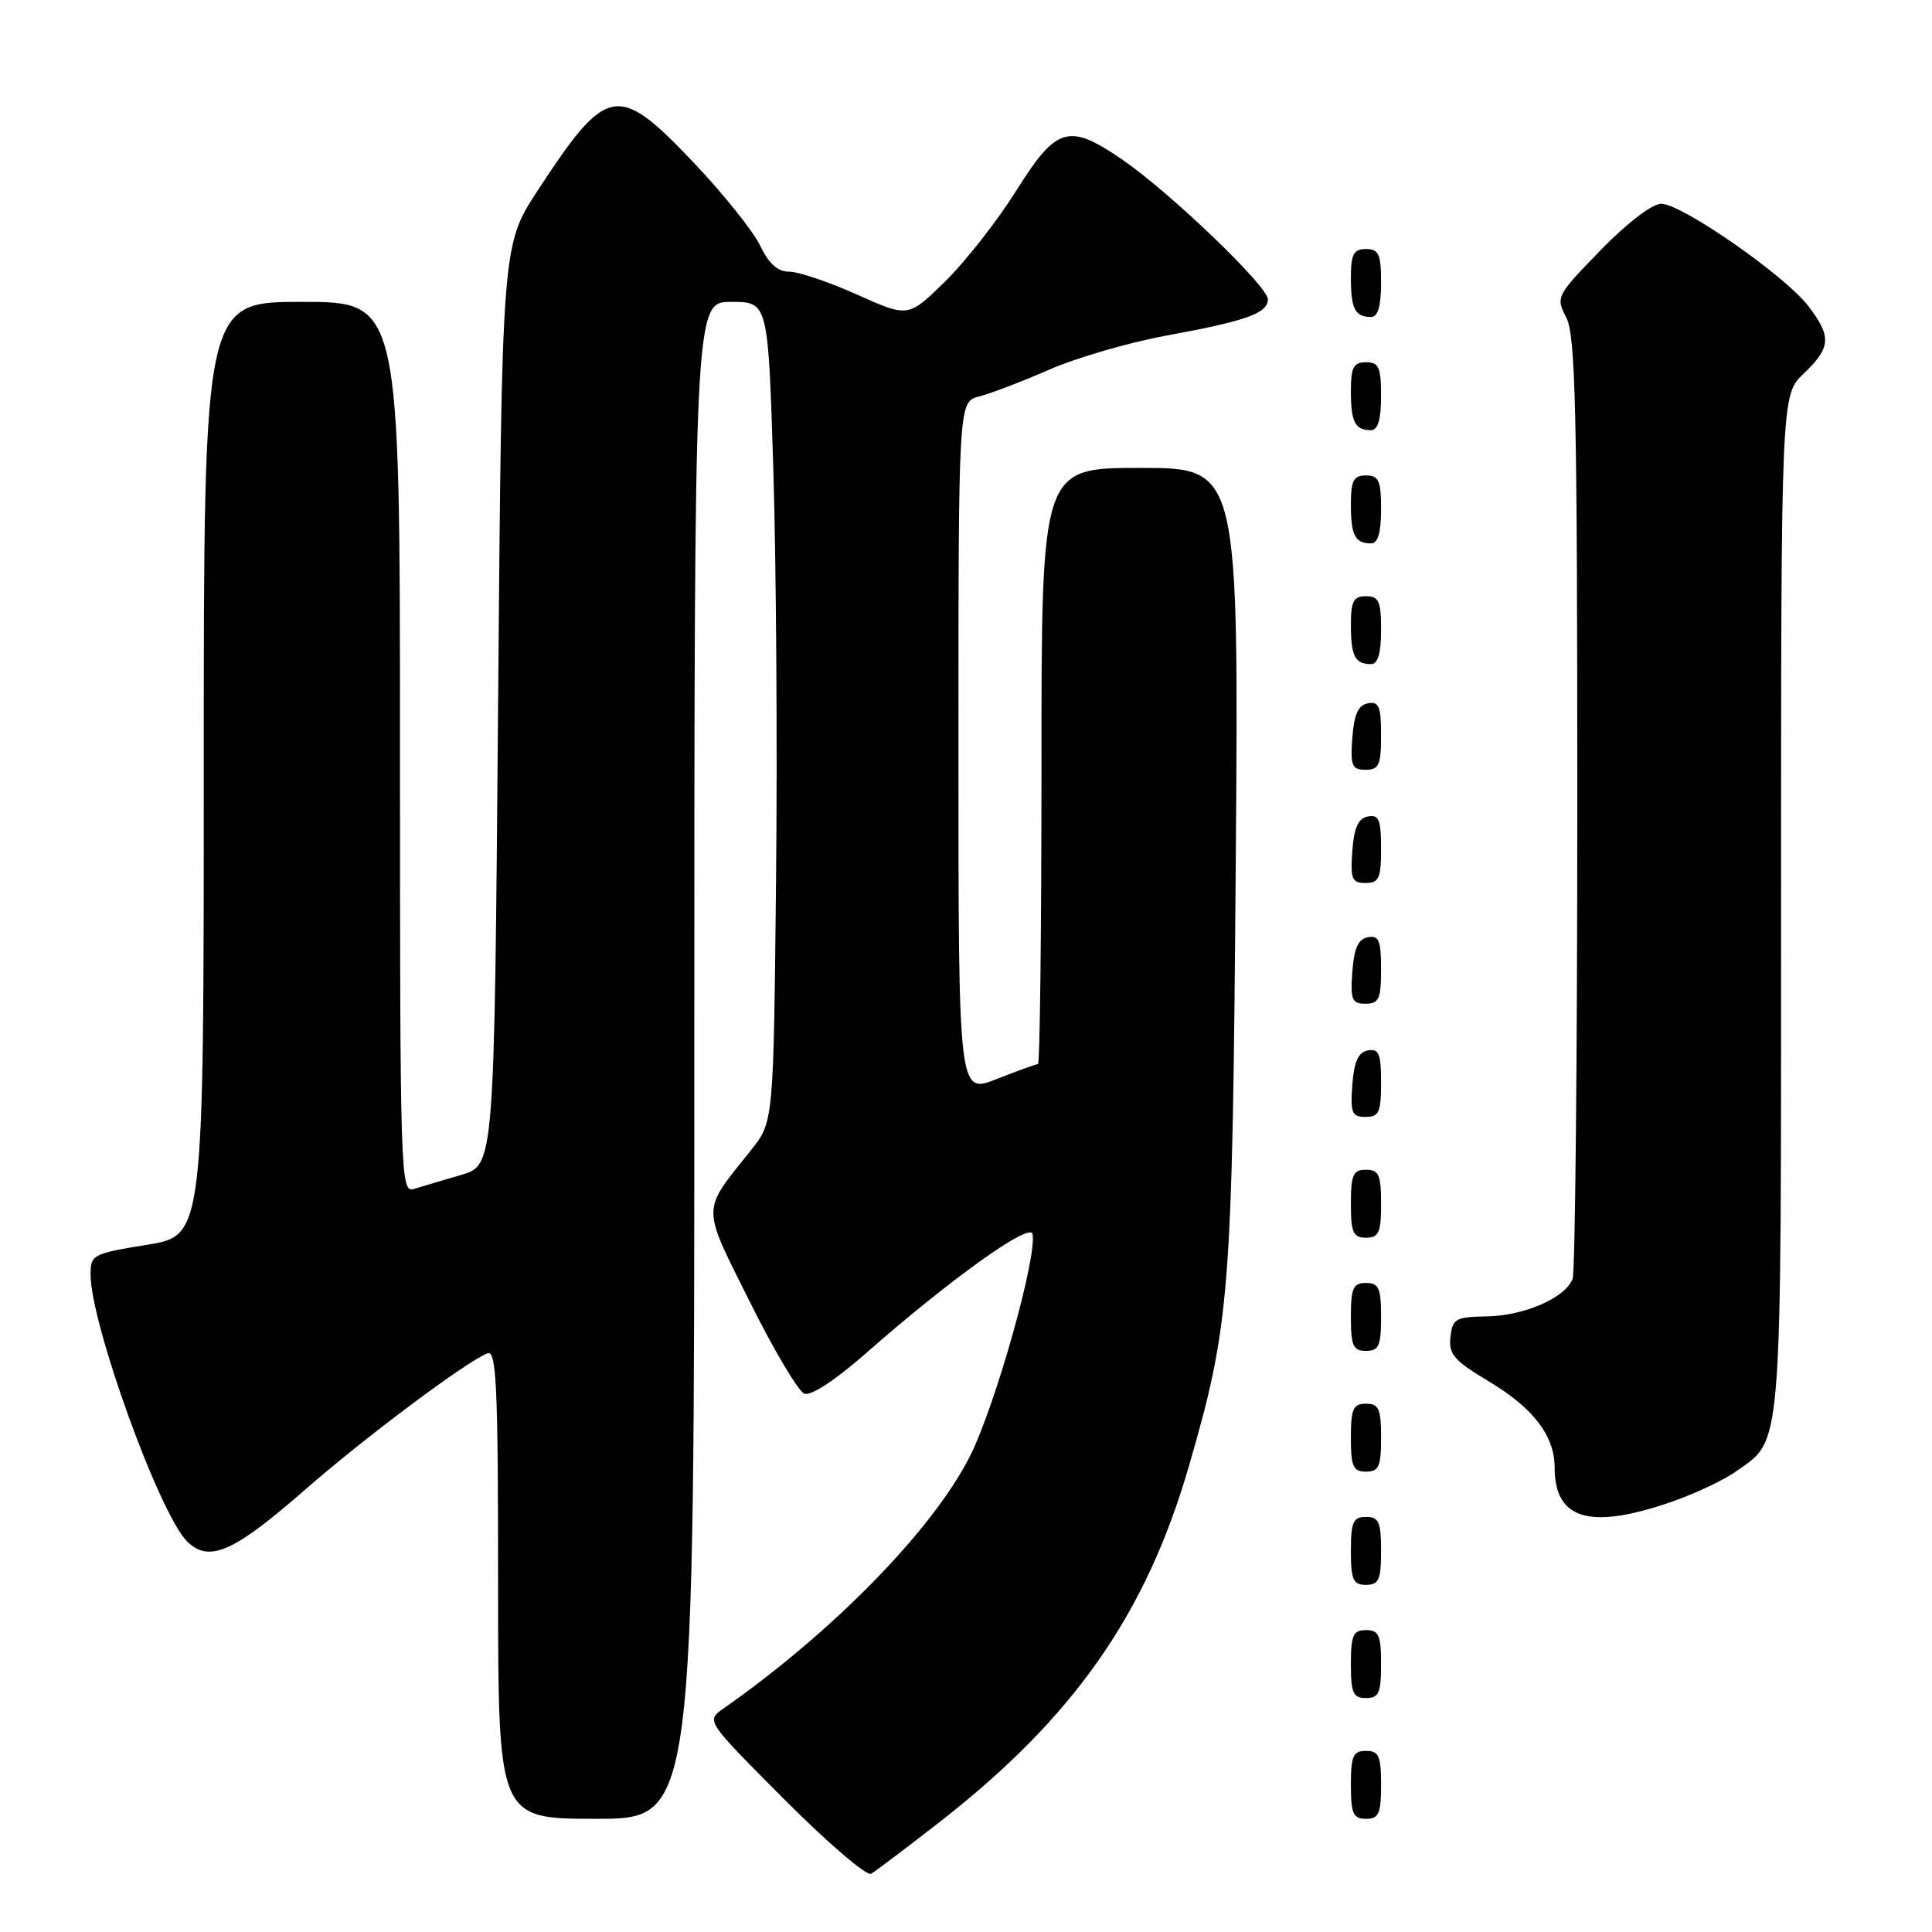 <?xml version="1.0" encoding="UTF-8" standalone="no"?>
<!DOCTYPE svg PUBLIC "-//W3C//DTD SVG 1.1//EN" "http://www.w3.org/Graphics/SVG/1.1/DTD/svg11.dtd" >
<svg xmlns="http://www.w3.org/2000/svg" xmlns:xlink="http://www.w3.org/1999/xlink" version="1.1" viewBox="0 0 256 256">
 <g >
 <path fill="currentColor"
d=" M 124.50 241.43 C 142.25 227.60 151.85 213.90 157.52 194.32 C 162.99 175.46 163.30 171.51 163.74 114.75 C 164.15 62.00 164.15 62.00 151.08 62.00 C 138.00 62.00 138.00 62.00 138.00 101.50 C 138.00 123.22 137.79 141.00 137.54 141.00 C 137.28 141.00 134.81 141.89 132.04 142.99 C 127.00 144.97 127.00 144.97 127.00 99.09 C 127.00 53.22 127.00 53.22 129.75 52.53 C 131.26 52.15 135.44 50.55 139.04 48.98 C 142.64 47.40 149.62 45.37 154.54 44.47 C 165.22 42.51 168.00 41.51 168.00 39.65 C 168.00 37.94 155.04 25.50 148.74 21.17 C 141.62 16.27 140.00 16.74 134.67 25.25 C 132.17 29.24 127.93 34.65 125.24 37.29 C 120.35 42.08 120.35 42.08 113.58 39.04 C 109.86 37.37 105.81 36.00 104.59 36.00 C 103.04 36.00 101.87 34.95 100.72 32.54 C 99.81 30.64 95.85 25.69 91.91 21.54 C 81.83 10.93 80.45 11.18 71.23 25.27 C 66.50 32.50 66.50 32.50 66.00 93.46 C 65.50 154.41 65.50 154.41 61.11 155.68 C 58.70 156.38 55.88 157.22 54.86 157.54 C 53.06 158.12 53.00 156.20 53.00 99.07 C 53.00 40.00 53.00 40.00 40.00 40.00 C 27.00 40.00 27.00 40.00 27.00 101.86 C 27.00 163.73 27.00 163.73 19.50 164.94 C 12.30 166.10 12.00 166.26 12.00 168.86 C 12.00 175.37 21.10 200.55 24.78 204.23 C 27.67 207.11 30.90 205.71 40.23 197.56 C 48.29 190.50 61.80 180.40 64.60 179.32 C 65.78 178.87 66.00 183.67 66.00 209.89 C 66.00 241.00 66.00 241.00 79.00 241.00 C 92.00 241.00 92.00 241.00 92.00 140.50 C 92.00 40.00 92.00 40.00 96.89 40.00 C 101.78 40.00 101.78 40.00 102.47 62.25 C 102.85 74.49 103.02 98.94 102.83 116.58 C 102.50 148.66 102.50 148.66 99.50 152.42 C 92.89 160.69 92.90 159.54 99.35 172.49 C 102.53 178.88 105.78 184.36 106.58 184.67 C 107.44 185.00 110.69 182.88 114.69 179.36 C 125.82 169.57 136.46 161.94 136.81 163.50 C 137.47 166.43 131.89 186.26 128.54 192.92 C 123.63 202.67 110.44 216.17 95.86 226.39 C 93.54 228.01 93.54 228.01 103.95 238.45 C 109.68 244.20 114.84 248.62 115.43 248.28 C 116.02 247.94 120.10 244.86 124.50 241.43 Z  M 183.00 236.50 C 183.00 232.67 182.70 232.00 181.00 232.00 C 179.30 232.00 179.00 232.67 179.00 236.50 C 179.00 240.33 179.30 241.00 181.00 241.00 C 182.70 241.00 183.00 240.33 183.00 236.50 Z  M 183.00 220.50 C 183.00 216.67 182.70 216.00 181.00 216.00 C 179.30 216.00 179.00 216.67 179.00 220.50 C 179.00 224.33 179.30 225.00 181.00 225.00 C 182.70 225.00 183.00 224.33 183.00 220.50 Z  M 183.00 205.50 C 183.00 201.67 182.70 201.00 181.00 201.00 C 179.30 201.00 179.00 201.67 179.00 205.50 C 179.00 209.33 179.30 210.00 181.00 210.00 C 182.70 210.00 183.00 209.33 183.00 205.50 Z  M 221.38 199.04 C 224.51 197.96 228.42 196.13 230.05 194.96 C 236.23 190.56 236.00 193.53 236.00 119.74 C 236.00 52.37 236.00 52.37 239.00 49.50 C 242.63 46.02 242.72 44.63 239.59 40.53 C 236.54 36.53 222.83 27.00 220.12 27.00 C 218.93 27.00 215.58 29.56 212.09 33.15 C 206.21 39.20 206.13 39.35 207.55 42.10 C 208.77 44.46 209.00 54.69 209.00 106.37 C 209.00 140.18 208.72 168.56 208.38 169.46 C 207.41 171.97 201.96 174.35 197.00 174.43 C 192.89 174.49 192.47 174.73 192.19 177.16 C 191.93 179.44 192.66 180.28 197.32 183.07 C 203.20 186.59 206.00 190.27 206.00 194.47 C 206.00 201.35 210.65 202.73 221.38 199.04 Z  M 183.00 190.50 C 183.00 186.67 182.70 186.00 181.00 186.00 C 179.30 186.00 179.00 186.67 179.00 190.50 C 179.00 194.33 179.30 195.00 181.00 195.00 C 182.70 195.00 183.00 194.33 183.00 190.50 Z  M 183.00 174.50 C 183.00 170.67 182.70 170.00 181.00 170.00 C 179.30 170.00 179.00 170.67 179.00 174.50 C 179.00 178.33 179.30 179.00 181.00 179.00 C 182.70 179.00 183.00 178.33 183.00 174.50 Z  M 183.00 159.50 C 183.00 155.67 182.70 155.00 181.00 155.00 C 179.30 155.00 179.00 155.67 179.00 159.50 C 179.00 163.33 179.30 164.00 181.00 164.00 C 182.70 164.00 183.00 163.33 183.00 159.50 Z  M 183.00 143.43 C 183.00 139.61 182.71 138.91 181.25 139.19 C 179.97 139.43 179.42 140.66 179.19 143.76 C 178.92 147.47 179.14 148.00 180.94 148.00 C 182.72 148.00 183.00 147.38 183.00 143.43 Z  M 183.00 128.43 C 183.00 124.61 182.71 123.91 181.25 124.19 C 179.97 124.43 179.42 125.66 179.19 128.76 C 178.92 132.47 179.14 133.00 180.94 133.00 C 182.72 133.00 183.00 132.38 183.00 128.43 Z  M 183.00 112.43 C 183.00 108.61 182.71 107.91 181.25 108.19 C 179.97 108.43 179.42 109.66 179.19 112.76 C 178.92 116.47 179.14 117.00 180.94 117.00 C 182.72 117.00 183.00 116.38 183.00 112.43 Z  M 183.00 97.43 C 183.00 93.61 182.71 92.91 181.25 93.19 C 179.97 93.43 179.42 94.66 179.19 97.76 C 178.92 101.47 179.14 102.00 180.94 102.00 C 182.72 102.00 183.00 101.38 183.00 97.43 Z  M 183.00 83.50 C 183.00 79.67 182.70 79.00 181.00 79.00 C 179.35 79.00 179.00 79.67 179.00 82.83 C 179.00 86.93 179.55 88.00 181.67 88.00 C 182.58 88.00 183.00 86.58 183.00 83.50 Z  M 183.00 67.50 C 183.00 63.67 182.70 63.00 181.00 63.00 C 179.35 63.00 179.00 63.67 179.00 66.83 C 179.00 70.93 179.55 72.00 181.67 72.00 C 182.58 72.00 183.00 70.58 183.00 67.50 Z  M 183.00 52.50 C 183.00 48.67 182.70 48.00 181.00 48.00 C 179.35 48.00 179.00 48.67 179.00 51.83 C 179.00 55.93 179.55 57.00 181.67 57.00 C 182.58 57.00 183.00 55.58 183.00 52.50 Z  M 183.00 37.50 C 183.00 33.67 182.70 33.00 181.00 33.00 C 179.35 33.00 179.00 33.67 179.00 36.83 C 179.00 40.93 179.55 42.00 181.67 42.00 C 182.58 42.00 183.00 40.58 183.00 37.50 Z "/>
</g>
</svg>